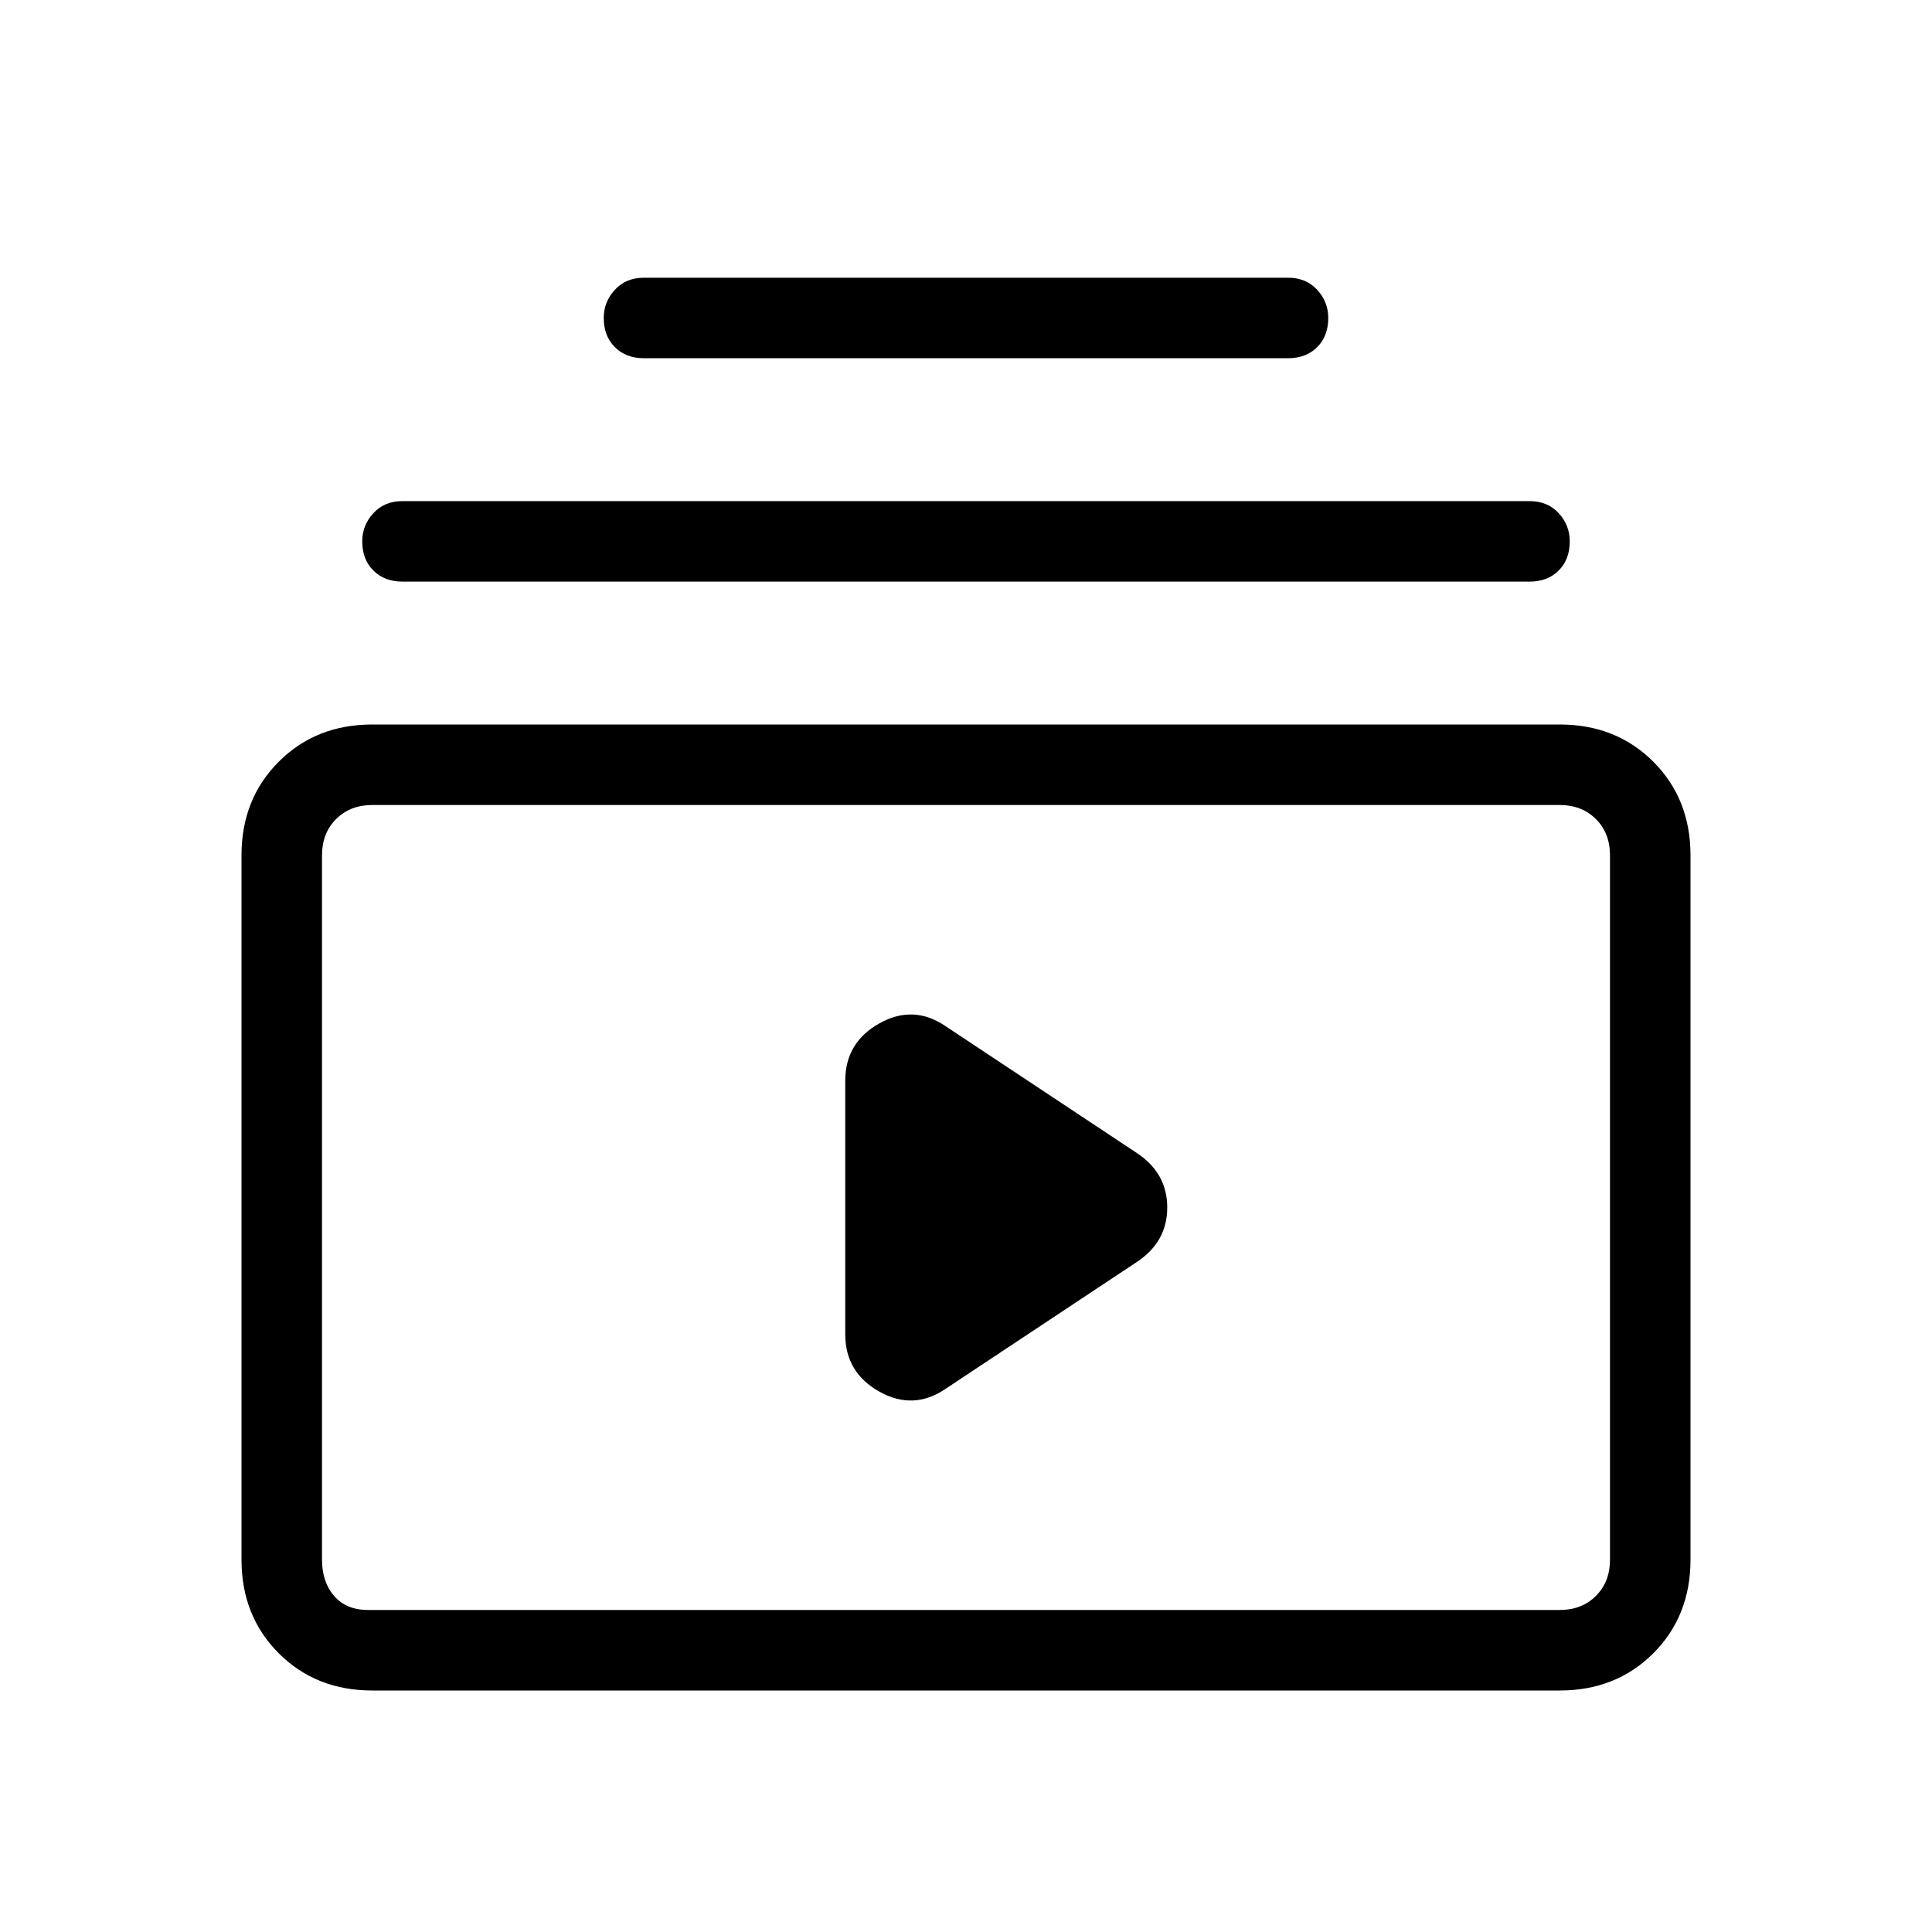 <svg xmlns="http://www.w3.org/2000/svg" height="24" width="24"><path d="M8 4.45Q7.775 4.45 7.638 4.312Q7.5 4.175 7.5 3.95Q7.5 3.75 7.638 3.6Q7.775 3.45 8 3.45H16Q16.225 3.45 16.363 3.6Q16.5 3.75 16.5 3.95Q16.5 4.175 16.363 4.312Q16.225 4.45 16 4.45ZM5 7.225Q4.775 7.225 4.638 7.087Q4.5 6.95 4.5 6.725Q4.5 6.525 4.638 6.375Q4.775 6.225 5 6.225H19Q19.225 6.225 19.363 6.375Q19.5 6.525 19.5 6.725Q19.5 6.95 19.363 7.087Q19.225 7.225 19 7.225ZM4.625 21Q3.925 21 3.463 20.538Q3 20.075 3 19.375V10.625Q3 9.925 3.463 9.462Q3.925 9 4.625 9H19.375Q20.075 9 20.538 9.462Q21 9.925 21 10.625V19.375Q21 20.075 20.538 20.538Q20.075 21 19.375 21ZM4.575 20H19.375Q19.65 20 19.825 19.825Q20 19.65 20 19.375V10.625Q20 10.35 19.825 10.175Q19.65 10 19.375 10H4.625Q4.35 10 4.175 10.175Q4 10.35 4 10.625V19.375Q4 19.65 4.15 19.825Q4.3 20 4.575 20ZM11.75 17.25 14.125 15.675Q14.5 15.425 14.5 15Q14.5 14.575 14.125 14.325L11.75 12.75Q11.35 12.475 10.925 12.712Q10.5 12.95 10.5 13.425V16.575Q10.5 17.05 10.925 17.288Q11.35 17.525 11.75 17.25ZM4 10Q4 10 4 10.175Q4 10.35 4 10.625V19.375Q4 19.65 4 19.825Q4 20 4 20Q4 20 4 19.825Q4 19.65 4 19.375V10.625Q4 10.35 4 10.175Q4 10 4 10Z"/></svg>
